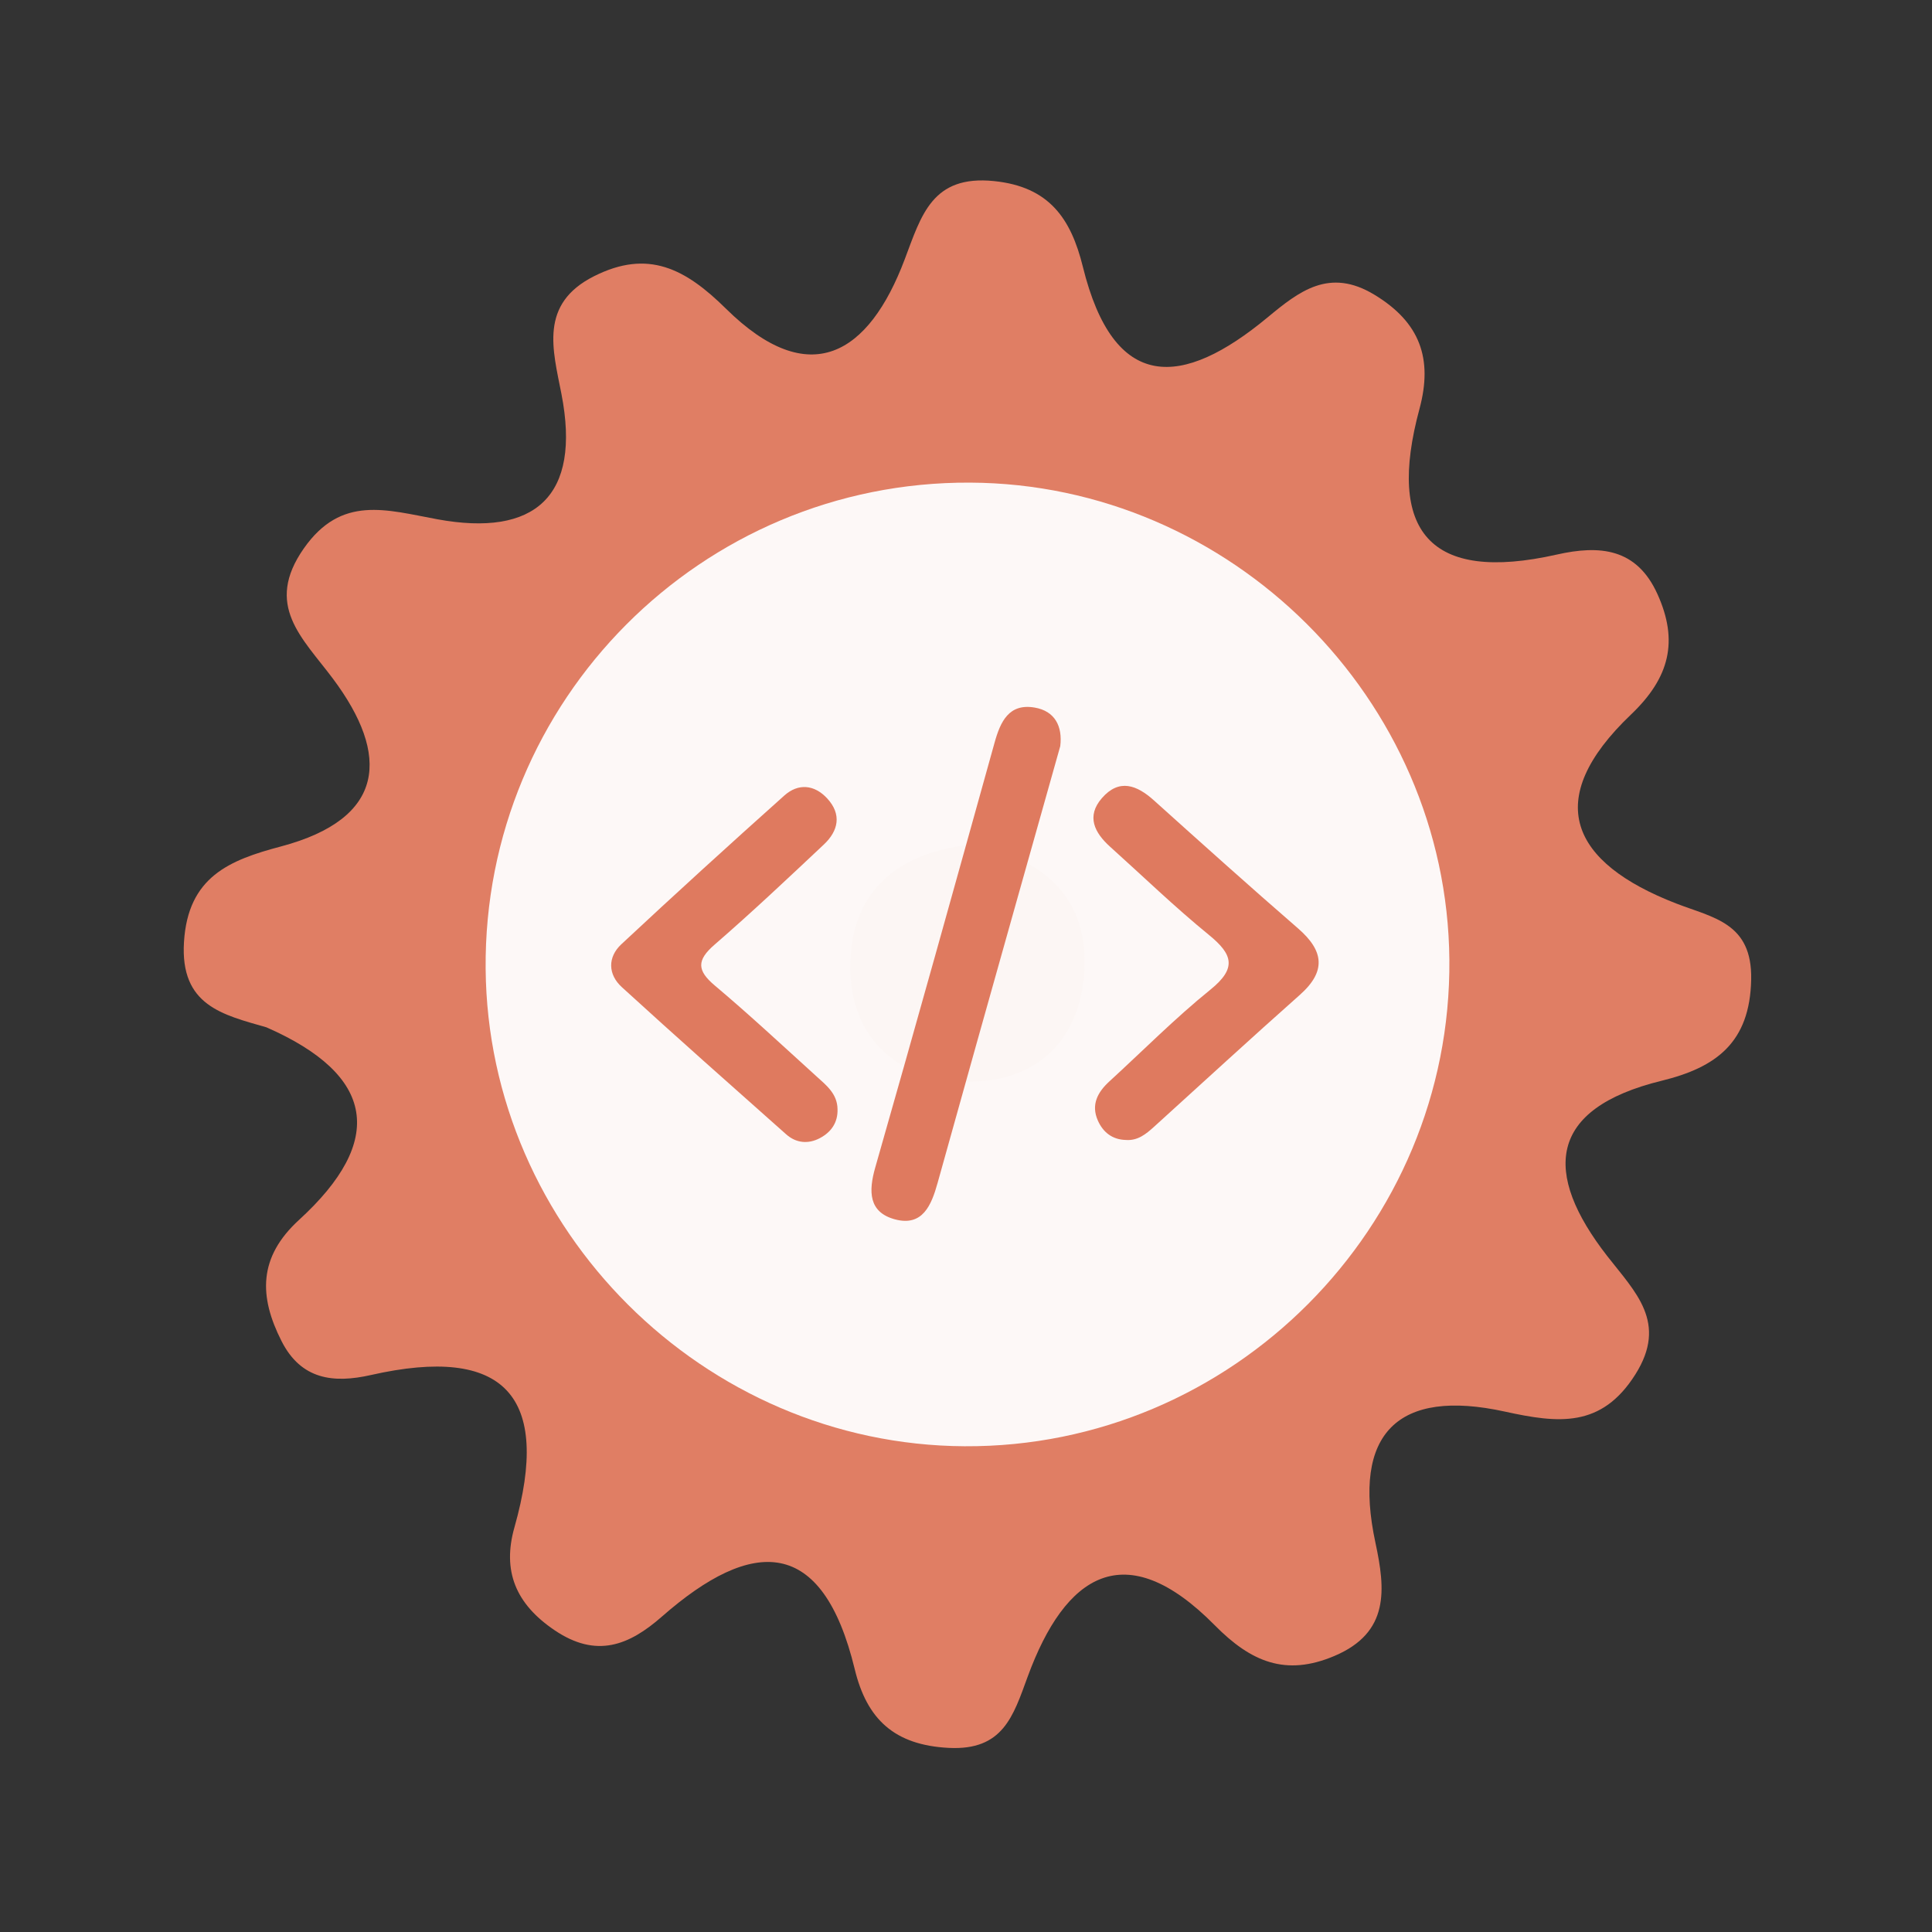 <?xml version="1.0" encoding="utf-8"?>
<!-- Generator: Adobe Illustrator 26.0.1, SVG Export Plug-In . SVG Version: 6.00 Build 0)  -->
<svg version="1.1" id="Calque_1" xmlns="http://www.w3.org/2000/svg" xmlns:xlink="http://www.w3.org/1999/xlink" x="0px" y="0px"
	 viewBox="0 0 400 400" style="enable-background:new 0 0 400 400;" xml:space="preserve">
<rect x="0" y="0" width="400" height="400" fill="#333333" stroke="none"/>
<style type="text/css">
	.st0{fill:#E07E64;}
	.st1{fill:#FDF8F7;}
	.st2{fill:#FCF6F4;}
	.st3{fill:#DF7A5F;}
</style>
<g>
	<g>
		<g>
			<path class="st0" d="M55.156,212.694c-9.003-2.595-17.89-4.469-17.064-17.679c0.842-13.482,9.406-16.94,20.047-19.759
				c21.744-5.775,22.659-18.882,10.778-34.76c-6.32-8.454-14.288-15.178-5.985-26.993c7.762-11.045,17.036-7.939,27.623-5.993
				c20.151,3.701,29.849-4.649,25.676-25.994c-1.782-9.132-4.619-18.593,6.744-24.322c11.212-5.658,18.944-1.558,27.318,6.705
				c17.305,17.087,29.574,9.53,37.024-10.224c3.448-9.142,5.694-17.491,18.485-16.184c11.422,1.159,15.928,7.76,18.389,17.729
				c6.43,26.092,20.543,25.171,38.256,10.486c6.554-5.432,12.784-10.325,22.087-4.7c9.495,5.733,12.151,13.276,9.355,23.639
				c-6.834,25.316,2.026,36.122,28.432,30.171c8.865-1.996,16.522-1.362,20.838,8.187c4.399,9.718,2.533,17.289-5.466,24.92
				c-18.571,17.698-12.435,30.694,9.323,39.126c7.708,2.988,15.773,4.007,15.547,15.729c-0.249,13.098-7.287,18.228-18.532,20.977
				c-23.614,5.786-24.661,19.105-11.262,36.309c5.8,7.457,12.595,13.754,5.814,24.493c-7.035,11.145-15.958,10.121-27.004,7.7
				c-22.183-4.864-31.677,4.497-26.81,27.148c2.063,9.626,2.99,18.577-8.493,23.442c-10.079,4.279-17.275,1.245-24.769-6.35
				c-18.554-18.787-30.977-10.548-38.745,10.658c-2.999,8.196-5.117,15.304-16.347,14.725c-11.207-0.577-16.933-5.888-19.448-16.28
				c-6.68-27.581-21.152-27.367-39.933-10.897c-6.789,5.958-13.545,8.693-22.234,2.804c-8.049-5.442-10.845-12.272-8.294-21.279
				c7.701-27.214-2.004-37.818-29.721-31.543c-7.718,1.745-14.433,0.981-18.492-7.015c-4.699-9.257-4.844-17.365,3.629-25.113
				C79.831,236.178,77.788,222.615,55.156,212.694z"/>
			<path class="st1" d="M300.076,198.691c0.49,55.42-44.98,101.05-100.37,100.74c-54.01-0.3-98.69-44.85-99.16-98.84
				c-0.48-55.59,44.71-100.95,100.3-100.67C254.876,100.181,299.596,144.711,300.076,198.691z"/>
			<path class="st2" d="M201.566,174.821c13.89,2.81,23.26,10.52,22.99,24.77c-0.29,15.63-10.01,25.07-25.68,24.3
				c-13.94-0.68-23.04-9.88-22.84-24.11C176.256,184.041,186.426,176.281,201.566,174.821z"/>
			<g>
				<g>
					<g>
						<path class="st3" d="M219.515,154.478c-3.03,10.753-6.037,21.41-9.032,32.067c-5.466,19.455-10.952,38.902-16.366,58.373
							c-1.279,4.603-3.106,9.073-8.823,7.536c-5.452-1.467-5.505-5.764-4.08-10.748c8.373-29.276,16.537-58.614,24.701-87.949
							c1.216-4.371,2.982-8.18,8.312-7.261C218.417,147.217,220.012,150.383,219.515,154.478z"/>
						<path class="st3" d="M173.4,229.604c0.101,2.816-1.326,4.808-3.665,6.039c-2.407,1.268-4.913,1.035-6.974-0.799
							c-11.387-10.113-22.793-20.207-34.033-30.481c-2.869-2.623-2.942-6.2-0.09-8.862c11.13-10.391,22.397-20.643,33.749-30.795
							c2.885-2.578,6.227-2.278,8.885,0.61c3.04,3.303,2.304,6.699-0.699,9.526c-7.461,7.025-14.922,14.058-22.661,20.768
							c-3.682,3.194-3.624,5.315,0.068,8.422c7.199,6.064,14.091,12.493,21.066,18.818
							C171.076,224.693,173.349,226.451,173.4,229.604z"/>
						<path class="st3" d="M233.091,236.017c-2.805-0.071-4.721-1.598-5.793-4.022c-1.448-3.274-0.052-5.873,2.395-8.11
							c6.948-6.358,13.598-13.084,20.909-18.988c5.505-4.447,4.639-7.304-0.309-11.334c-7.077-5.768-13.661-12.143-20.456-18.253
							c-3.243-2.918-4.975-6.314-1.692-10.079c3.57-4.09,7.229-2.703,10.785,0.501c9.885,8.892,19.777,17.776,29.821,26.487
							c5.327,4.62,5.887,8.863,0.369,13.758c-10.153,9.006-20.14,18.2-30.196,27.318
							C237.258,234.805,235.548,236.206,233.091,236.017z"/>
					</g>
				</g>
			</g>
		</g>
	</g>
</g>
<g>
</g>
<g>
</g>
<g>
</g>
<g>
</g>
<g>
</g>
<g>
</g>
<g>
</g>
<g>
</g>
<g>
</g>
<g>
</g>
<g>
</g>
<g>
</g>
<g>
</g>
<g>
</g>
<g>
</g>
</svg>
